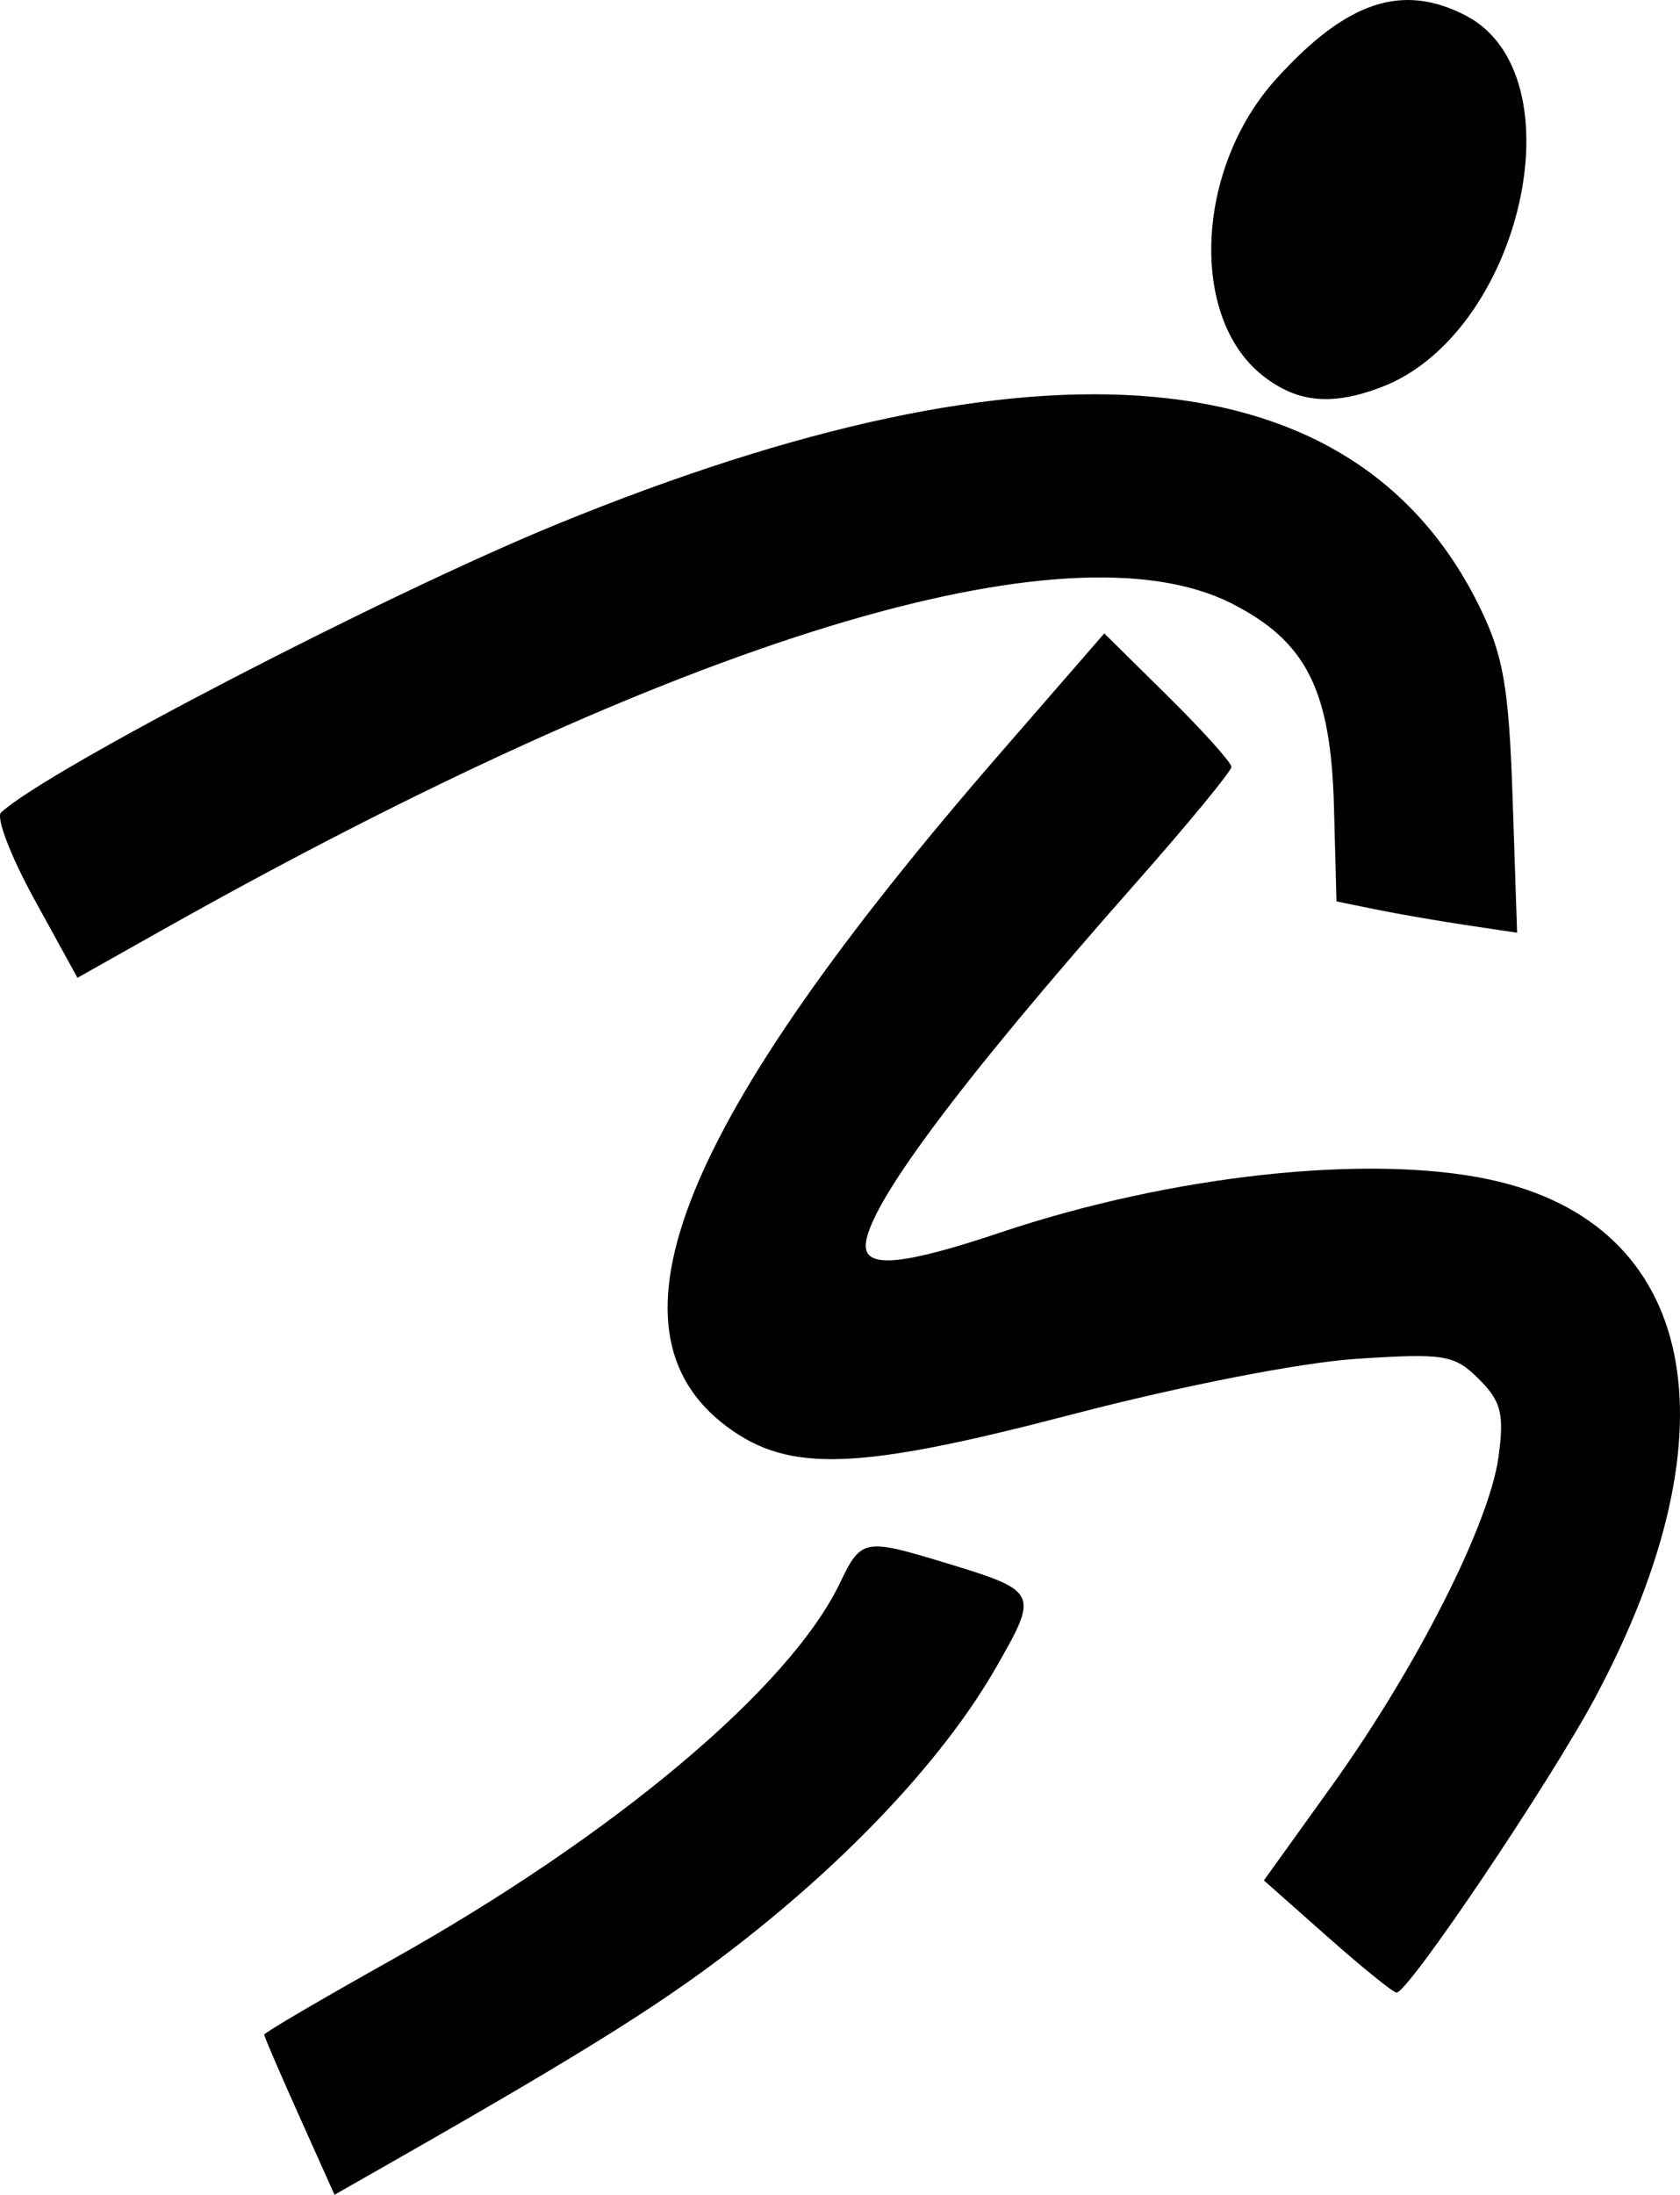 <?xml version="1.0" encoding="UTF-8" standalone="no"?>
<!-- Created with Inkscape (http://www.inkscape.org/) -->
<svg
   xmlns:dc="http://purl.org/dc/elements/1.1/"
   xmlns:cc="http://web.resource.org/cc/"
   xmlns:rdf="http://www.w3.org/1999/02/22-rdf-syntax-ns#"
   xmlns:svg="http://www.w3.org/2000/svg"
   xmlns="http://www.w3.org/2000/svg"
   xmlns:sodipodi="http://sodipodi.sourceforge.net/DTD/sodipodi-0.dtd"
   xmlns:inkscape="http://www.inkscape.org/namespaces/inkscape"
   width="142.428"
   height="185.993"
   id="svg13892"
   sodipodi:version="0.32"
   inkscape:version="0.45"
   sodipodi:modified="true"
   version="1.0">
  <defs
     id="defs13894" />
  <sodipodi:namedview
     id="base"
     pagecolor="#ffffff"
     bordercolor="#666666"
     borderopacity="1.0"
     inkscape:pageopacity="0.0"
     inkscape:pageshadow="2"
     inkscape:zoom="1.979899"
     inkscape:cx="134.67647"
     inkscape:cy="59.168808"
     inkscape:document-units="px"
     inkscape:current-layer="layer1"
     inkscape:window-width="1672"
     inkscape:window-height="997"
     inkscape:window-x="0"
     inkscape:window-y="0" />
  <g
     inkscape:label="Ebene 1"
     inkscape:groupmode="layer"
     id="layer1"
     transform="translate(-3.121,-11.775)">
    <path
       style="fill:#000000"
       d="M 28.5,191.122 C 26.86,187.467 25.518,184.349 25.518,184.194 C 25.518,184.039 30.396,181.179 36.359,177.84 C 55.238,167.268 70.102,154.771 74.335,145.912 C 76.113,142.193 76.41,142.133 83.086,144.159 C 91.181,146.615 91.22,146.691 87.58,153.054 C 83.406,160.35 75.861,168.547 66.518,175.937 C 59.881,181.186 53.486,185.224 36.25,195.05 L 31.481,197.768 L 28.5,191.122 z M 115.645,175.884 L 110.272,171.127 L 116.005,163.145 C 123.194,153.135 129.38,140.948 130.159,135.26 C 130.661,131.6 130.396,130.54 128.505,128.649 C 126.434,126.579 125.597,126.44 118.135,126.926 C 113.434,127.232 103.285,129.214 94.018,131.635 C 75.838,136.386 70.055,136.598 64.79,132.706 C 53.622,124.449 60.726,106.894 87.88,75.65 L 96.742,65.452 L 102.13,70.773 C 105.093,73.7 107.518,76.395 107.518,76.764 C 107.518,77.132 103.795,81.647 99.244,86.798 C 84.326,103.683 76.518,114.183 76.518,117.358 C 76.518,119.283 79.784,118.958 87.926,116.225 C 102.464,111.345 119.176,109.538 129.432,111.737 C 147.019,115.509 150.546,132.836 138.364,155.621 C 134.497,162.852 122.529,180.623 121.518,180.635 C 121.243,180.638 118.6,178.5 115.645,175.884 z M 6.044,88.008 C 4.04,84.363 2.764,81.043 3.209,80.631 C 7.11,77.017 35.808,62.141 50.356,56.191 C 91.334,39.431 118.123,41.845 128.577,63.239 C 130.583,67.343 131.046,70.048 131.361,79.49 L 131.739,90.818 L 127.362,90.162 C 124.955,89.801 121.509,89.203 119.706,88.834 L 116.426,88.162 L 116.214,80.162 C 115.952,70.252 113.877,66.128 107.533,62.912 C 93.626,55.863 60.736,65.907 16.852,90.604 L 9.687,94.637 L 6.044,88.008 z M 110.177,43.609 C 103.915,38.683 104.474,26.037 111.287,18.496 C 117.257,11.888 121.981,10.299 127.373,13.087 C 137.107,18.121 132.108,40.085 120.203,44.596 C 116.006,46.186 113.087,45.898 110.177,43.609 z "
       id="path13945" />
  </g>
</svg>
